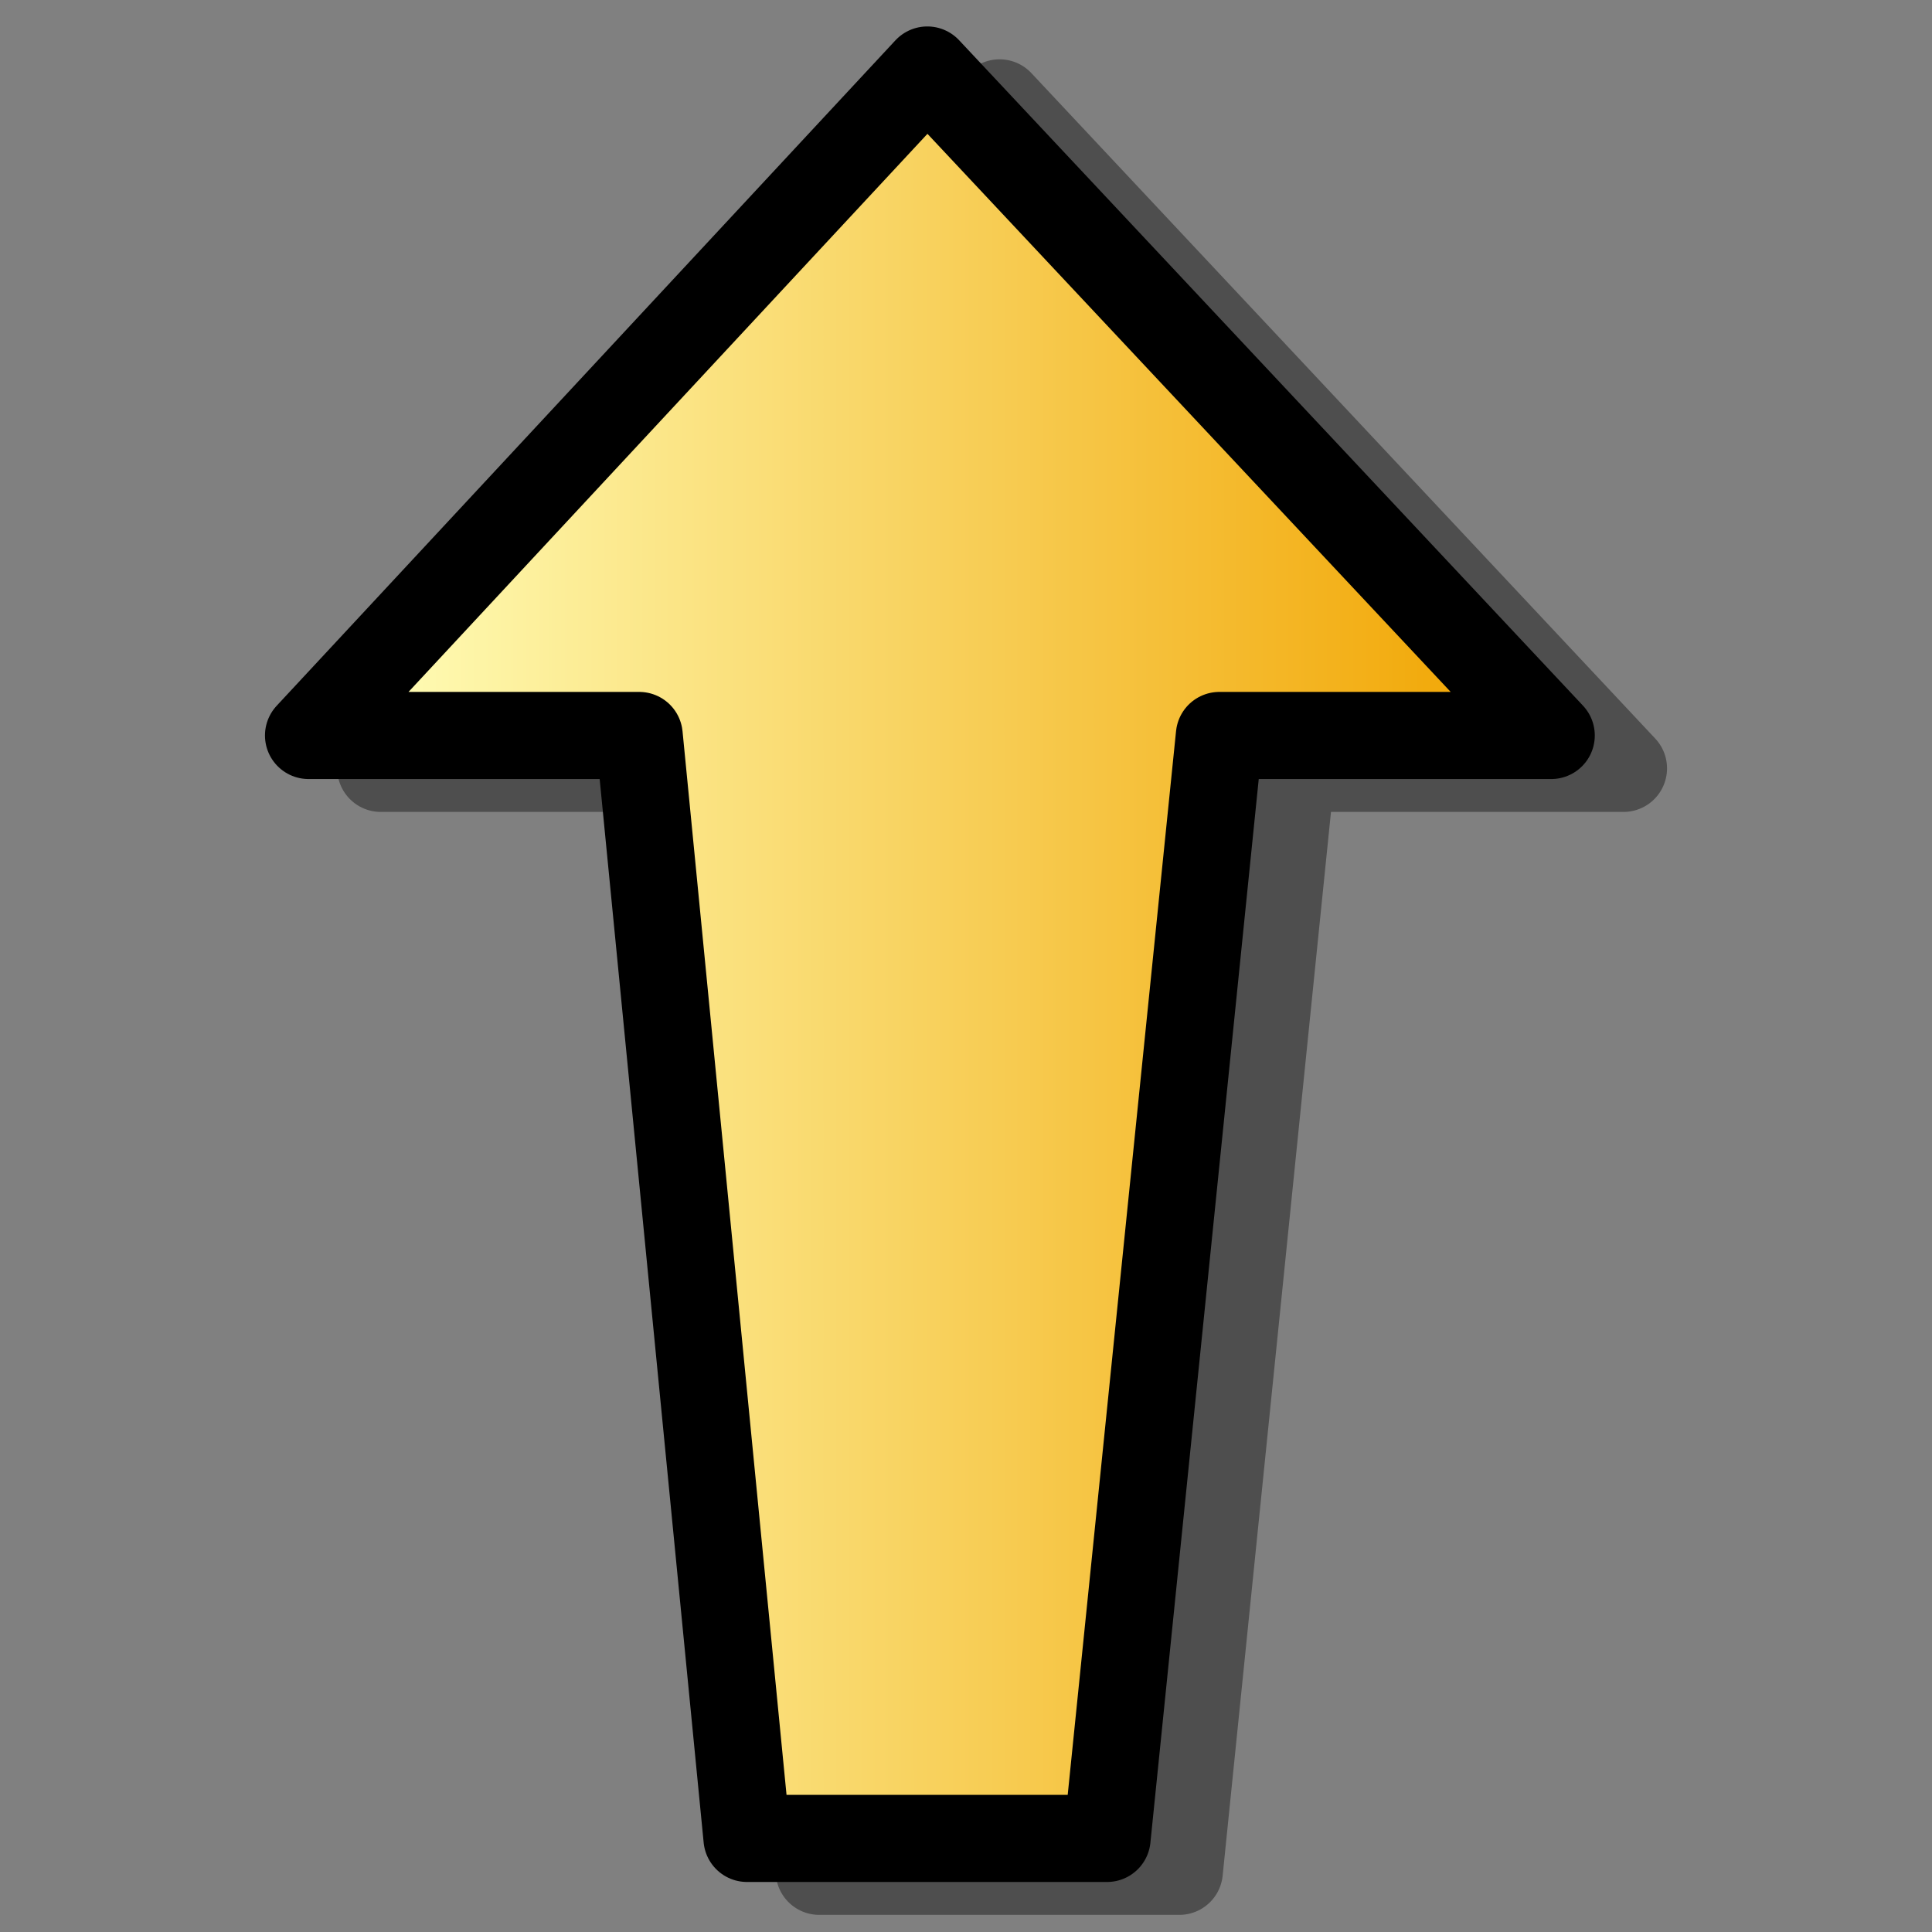 <?xml version="1.0" encoding="UTF-8" standalone="no"?>
<!-- Created with Inkscape (http://www.inkscape.org/) -->
<svg
   xmlns:dc="http://purl.org/dc/elements/1.1/"
   xmlns:cc="http://web.resource.org/cc/"
   xmlns:rdf="http://www.w3.org/1999/02/22-rdf-syntax-ns#"
   xmlns:svg="http://www.w3.org/2000/svg"
   xmlns="http://www.w3.org/2000/svg"
   xmlns:xlink="http://www.w3.org/1999/xlink"
   xmlns:sodipodi="http://sodipodi.sourceforge.net/DTD/sodipodi-0.dtd"
   xmlns:inkscape="http://www.inkscape.org/namespaces/inkscape"
   width="128"
   height="128"
   id="svg2"
   sodipodi:version="0.32"
   inkscape:version="0.45"
   sodipodi:modified="true"
   version="1.0">
  <rect width="100%" height="100%" fill="#808080" stroke="none"/>
  <defs
     id="defs4">
    <linearGradient
       id="linearGradient3143">
      <stop
         style="stop-color:#ffffbc;stop-opacity:1;"
         offset="0"
         id="stop3145" />
      <stop
         style="stop-color:#f1a400;stop-opacity:1;"
         offset="1"
         id="stop3147" />
    </linearGradient>
    <linearGradient
       inkscape:collect="always"
       xlink:href="#linearGradient3143"
       id="linearGradient4136"
       gradientUnits="userSpaceOnUse"
       gradientTransform="matrix(1.221,0,0,1.091,-16.087,-7.217)"
       x1="32.79"
       y1="64.552"
       x2="96.571"
       y2="64.552" />
    <linearGradient
       inkscape:collect="always"
       xlink:href="#linearGradient3143"
       id="linearGradient6085"
       gradientUnits="userSpaceOnUse"
       gradientTransform="matrix(1.221,0,0,1.091,-16.087,-7.217)"
       x1="32.79"
       y1="64.552"
       x2="96.571"
       y2="64.552" />
  </defs>
  <sodipodi:namedview
     id="base"
     pagecolor="#ffffff"
     bordercolor="#666666"
     borderopacity="1.0"
     gridtolerance="10000"
     guidetolerance="10"
     objecttolerance="10"
     inkscape:pageopacity="0.0"
     inkscape:pageshadow="2"
     inkscape:zoom="5.3033009"
     inkscape:cx="108.35179"
     inkscape:cy="48.61249"
     inkscape:document-units="px"
     inkscape:current-layer="layer1"
     width="128px"
     height="128px"
     inkscape:window-width="1600"
     inkscape:window-height="1179"
     inkscape:window-x="0"
     inkscape:window-y="0" />
  <g
     inkscape:label="Layer 1"
     inkscape:groupmode="layer"
     id="layer1">
    <g
       id="g6081"
       transform="translate(-1.489,0)">
      <path
         sodipodi:nodetypes="cccccccc"
         id="path5108"
         d="M 26.716,50.906 L 48.622,50.906 L 55.767,123.979 L 79.621,123.979 L 87.063,50.906 L 109.048,50.906 L 67.713,6.816 L 26.716,50.906 z "
         style="fill:none;fill-opacity:0.2;fill-rule:evenodd;stroke:#000000;stroke-width:5.772;stroke-linecap:round;stroke-linejoin:round;stroke-miterlimit:4;stroke-dasharray:none;stroke-opacity:0.392" />
      <path
         sodipodi:nodetypes="cccccccc"
         id="path2160"
         d="M 21.93,48.727 L 43.836,48.727 L 50.981,121.8 L 74.834,121.8 L 82.277,48.727 L 104.262,48.727 L 62.926,4.638 L 21.93,48.727 z "
         style="fill:url(#linearGradient6085);fill-opacity:1;fill-rule:evenodd;stroke:#000000;stroke-width:5.772;stroke-linecap:round;stroke-linejoin:round;stroke-miterlimit:4;stroke-dasharray:none;stroke-opacity:1" />
    </g>
  </g>
</svg>
